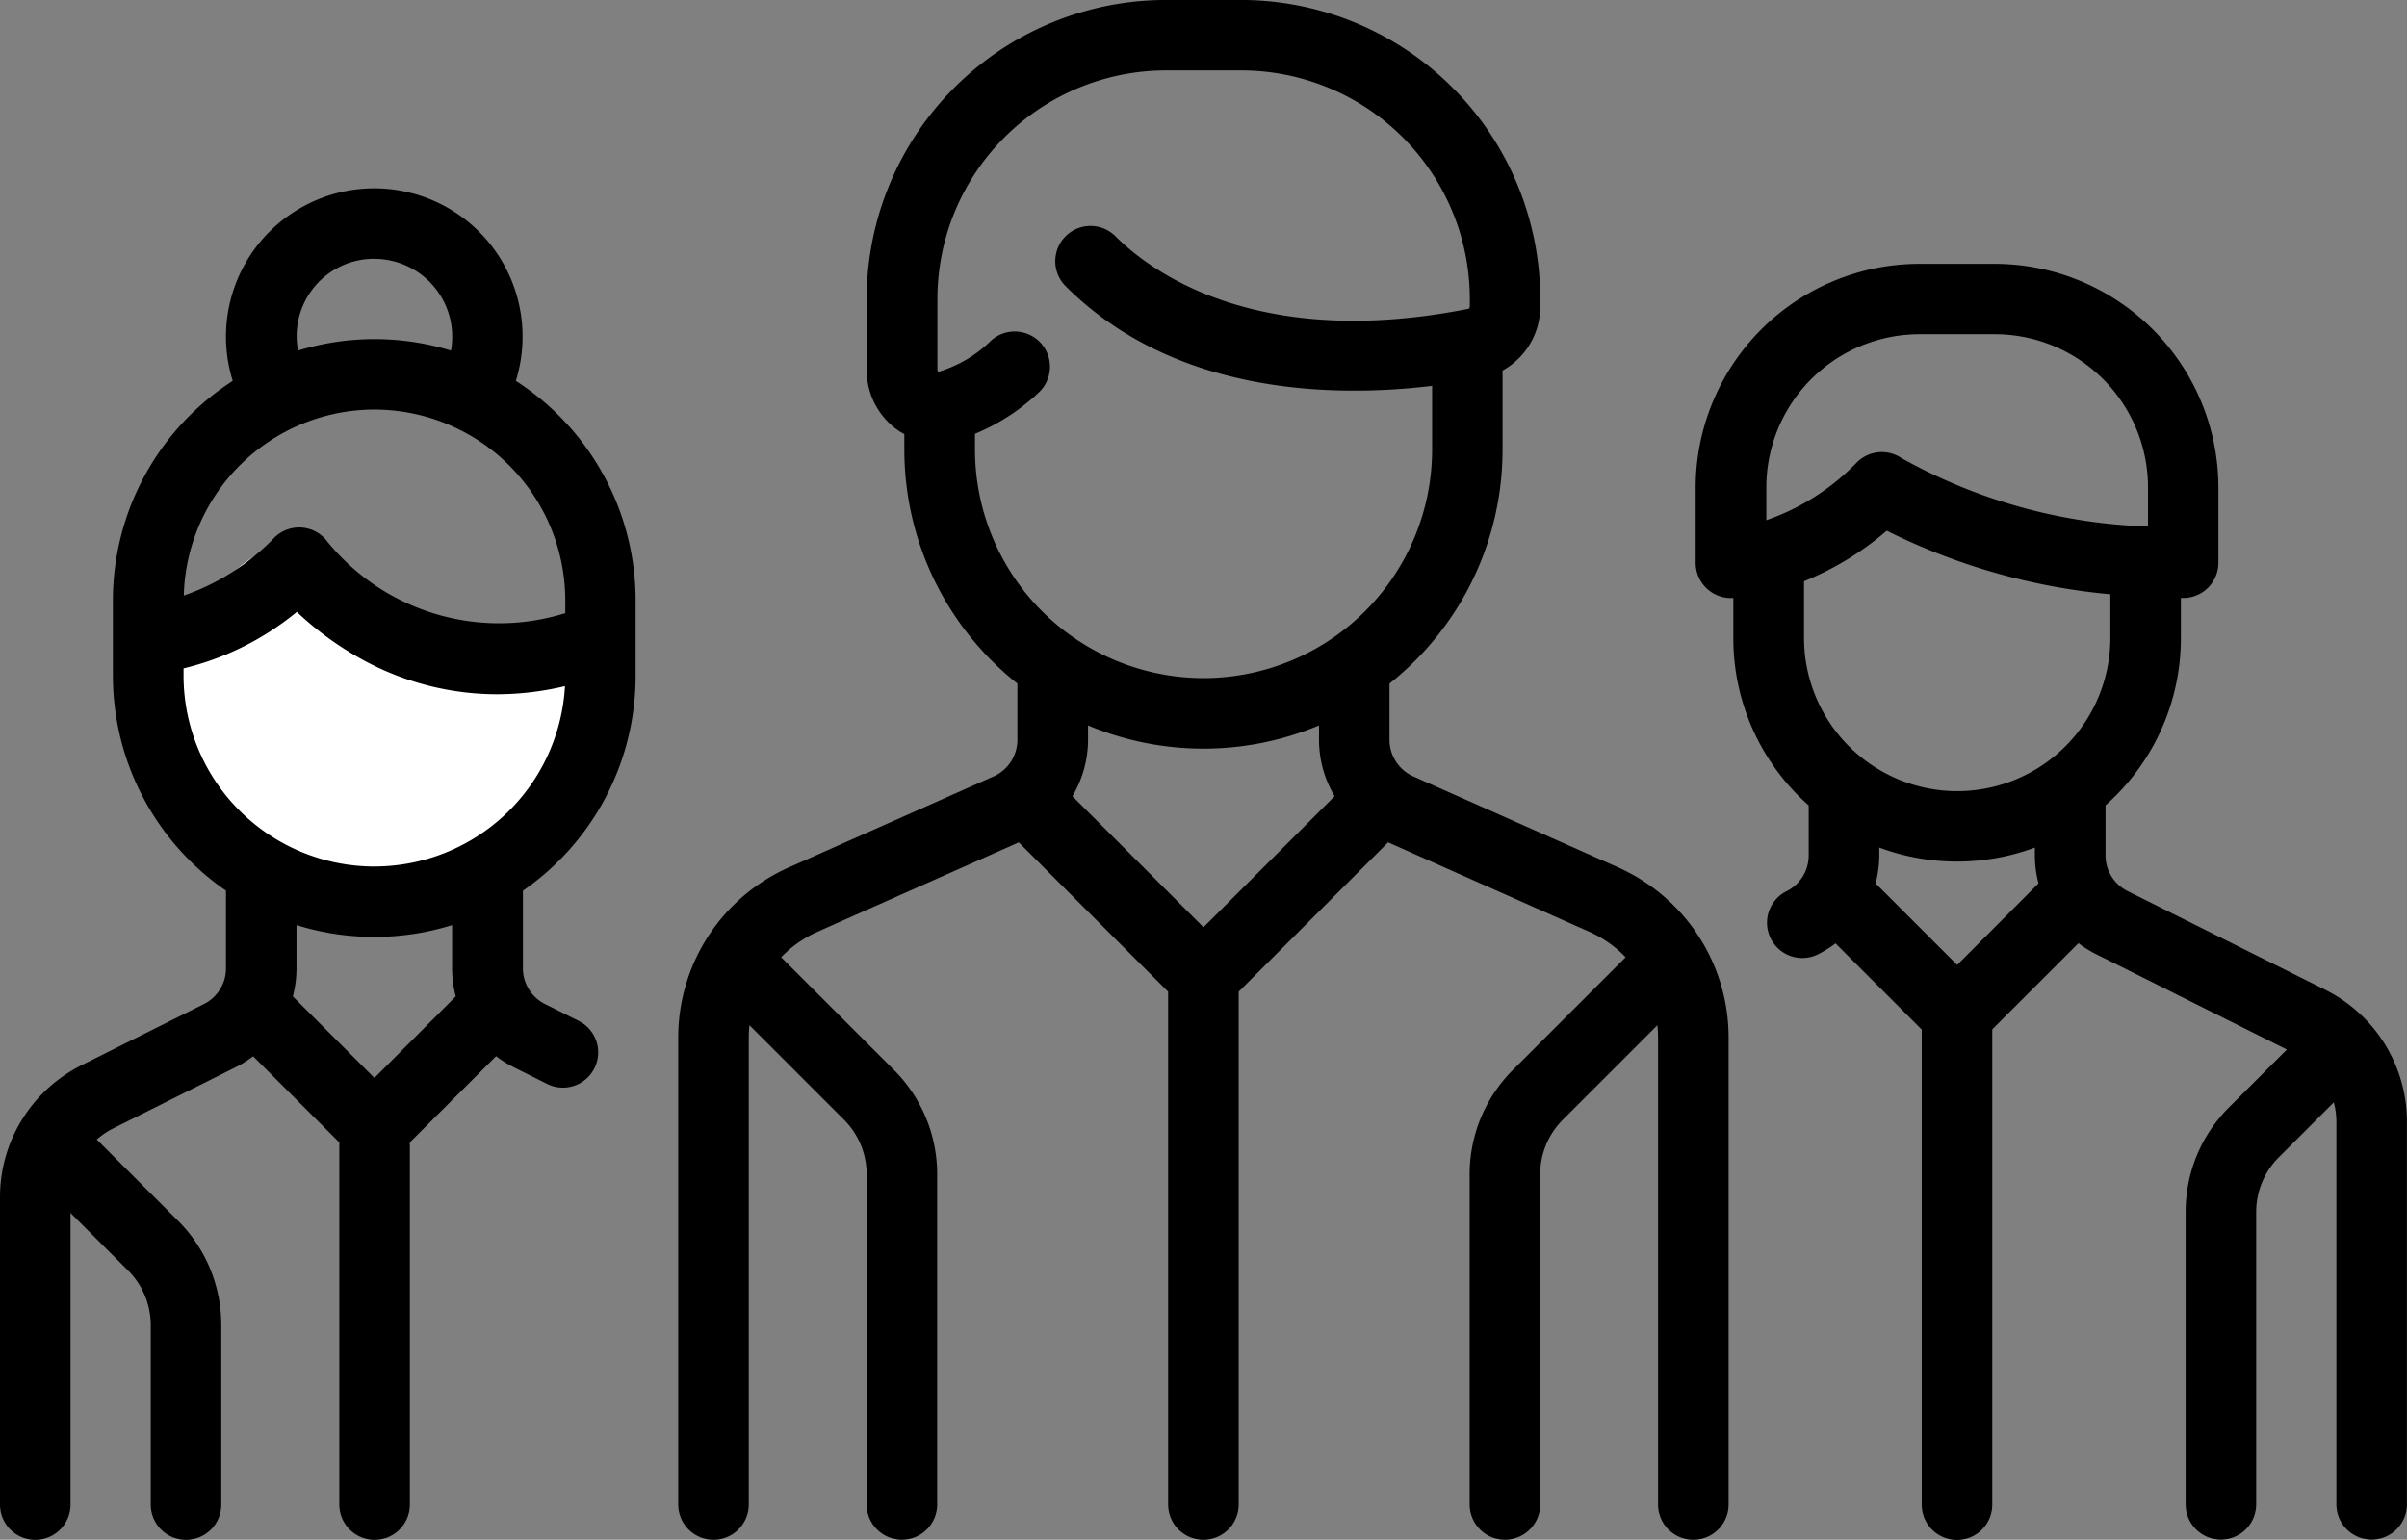 <svg xmlns="http://www.w3.org/2000/svg" width="70.812" height="45.313" viewBox="0 0 70.812 45.313"><rect x="0" y="0" width="70.812" height="45.313" fill="#808080" stroke="none"/><g transform="translate(-4377 185.156)"><path d="M4.719,1.536C6.266,3.567,12,2.686,12,6A6,6,0,0,1,0,6C0,2.686,3.173-.494,4.719,1.536Z" transform="translate(4382 -170)" fill="#fff"/><g transform="translate(4377 -185.156)"><g transform="translate(19.956 0)"><path d="M171.942,117.711l-6.028-2.679a1.181,1.181,0,0,1-.7-1.078V112.3a8.784,8.784,0,0,0,3.326-6.882v-2.33a2.15,2.15,0,0,0,1.109-1.879v-.226a8.808,8.808,0,0,0-8.8-8.8h-2.217a8.808,8.808,0,0,0-8.8,8.8v2.052a2.175,2.175,0,0,0,.828,1.743,2.024,2.024,0,0,0,.281.182v.458a8.784,8.784,0,0,0,3.326,6.882v1.655a1.181,1.181,0,0,1-.7,1.078l-6.028,2.679a5.477,5.477,0,0,0-3.25,5v13.748a1.037,1.037,0,1,0,2.075,0V122.711a3.391,3.391,0,0,1,.021-.357l2.777,2.777a2.274,2.274,0,0,1,.67,1.618v9.709a1.037,1.037,0,1,0,2.075,0V126.75a4.335,4.335,0,0,0-1.278-3.085l-3.311-3.311a3.388,3.388,0,0,1,1.063-.747l5.926-2.634,4.395,4.395v15.092a1.037,1.037,0,1,0,2.075,0V121.368l4.395-4.395,5.926,2.634a3.387,3.387,0,0,1,1.063.747l-3.311,3.311a4.334,4.334,0,0,0-1.278,3.085v9.709a1.037,1.037,0,0,0,2.075,0V126.75a2.274,2.274,0,0,1,.67-1.618l2.777-2.777a3.386,3.386,0,0,1,.021.357v13.748a1.037,1.037,0,0,0,2.075,0V122.711A5.478,5.478,0,0,0,171.942,117.711Zm-12.2,1.76-3.856-3.856a3.249,3.249,0,0,0,.459-1.661v-.422a8.791,8.791,0,0,0,6.795,0v.422a3.248,3.248,0,0,0,.459,1.661Zm0-7.331a6.731,6.731,0,0,1-6.723-6.723v-.467a6.133,6.133,0,0,0,1.884-1.223A1.037,1.037,0,0,0,153.5,102.2a3.725,3.725,0,0,1-1.54.92l-.028.005a.211.211,0,0,1-.018-.094v-2.052a6.731,6.731,0,0,1,6.723-6.723h2.217a6.731,6.731,0,0,1,6.723,6.723v.226a.067.067,0,0,1-.047.068c-6.211,1.227-9.327-1.085-10.378-2.136a1.037,1.037,0,0,0-1.467,1.467c3.221,3.221,7.921,3.279,10.783,2.935v1.874A6.731,6.731,0,0,1,159.742,112.14Z" transform="translate(-144.292 -92.184)"/></g><g transform="translate(0 5.543)"><path d="M18.7,146.607v-2.218a7.688,7.688,0,0,0-3.525-6.459,4.363,4.363,0,1,0-8.328,0,7.687,7.687,0,0,0-3.525,6.459v2.217a7.685,7.685,0,0,0,3.326,6.326v2.281A1.174,1.174,0,0,1,6,156.269l-3.588,1.794A4.34,4.34,0,0,0,0,161.966V171a1.037,1.037,0,0,0,2.075,0v-8.582l1.69,1.69a2.274,2.274,0,0,1,.67,1.618V171a1.037,1.037,0,0,0,2.075,0v-5.274a4.335,4.335,0,0,0-1.278-3.085l-2.352-2.352c-.011-.011-.024-.021-.035-.032a2.313,2.313,0,0,1,.5-.335l3.588-1.794a3.305,3.305,0,0,0,.514-.321l2.536,2.536V171a1.037,1.037,0,0,0,2.075,0V160.34l2.536-2.536a3.291,3.291,0,0,0,.514.321l.989.495a1.037,1.037,0,1,0,.928-1.855l-.989-.495a1.174,1.174,0,0,1-.652-1.055v-2.281A7.685,7.685,0,0,0,18.7,146.607ZM11.015,134.34a2.291,2.291,0,0,1,2.289,2.289,2.324,2.324,0,0,1-.036.409,7.689,7.689,0,0,0-4.5,0,2.275,2.275,0,0,1,2.249-2.7Zm0,4.435a5.621,5.621,0,0,1,5.615,5.615v.376a6.512,6.512,0,0,1-7-2.107,1.037,1.037,0,0,0-1.563-.111,6.786,6.786,0,0,1-2.66,1.7A5.62,5.62,0,0,1,11.015,138.774Zm0,19.669-2.4-2.4a3.285,3.285,0,0,0,.108-.832v-1.266a7.7,7.7,0,0,0,4.577,0v1.266a3.284,3.284,0,0,0,.108.832Zm0-6.222A5.621,5.621,0,0,1,5.4,146.606v-.215a8.317,8.317,0,0,0,3.333-1.661,9.359,9.359,0,0,0,1.924,1.4,8.251,8.251,0,0,0,3.964,1.023,8.691,8.691,0,0,0,2-.239A5.622,5.622,0,0,1,11.015,152.221Z" transform="translate(0 -132.265)"/></g><g transform="translate(49.89 7.761)"><path d="M379.236,169.661l-5.805-2.9a1.174,1.174,0,0,1-.652-1.055v-1.47a6.565,6.565,0,0,0,2.217-4.92v-1.181h.071A1.037,1.037,0,0,0,376.1,157.1v-2.217a6.588,6.588,0,0,0-6.581-6.581h-2.217a6.588,6.588,0,0,0-6.581,6.581V157.1a1.037,1.037,0,0,0,1.037,1.037l.071,0v1.182a6.565,6.565,0,0,0,2.217,4.92v1.47a1.173,1.173,0,0,1-.652,1.055,1.037,1.037,0,1,0,.928,1.856,3.3,3.3,0,0,0,.514-.321l2.536,2.536v13.983a1.037,1.037,0,1,0,2.075,0V170.829l2.536-2.536a3.29,3.29,0,0,0,.514.321l5.617,2.809-1.7,1.7a4.335,4.335,0,0,0-1.278,3.085v8.6a1.037,1.037,0,1,0,2.075,0v-8.6a2.274,2.274,0,0,1,.67-1.618l1.614-1.614a2.312,2.312,0,0,1,.076.584v11.248a1.037,1.037,0,0,0,2.075,0V173.564A4.339,4.339,0,0,0,379.236,169.661ZM362.8,155.845v-.967h0a4.511,4.511,0,0,1,4.506-4.506h2.217a4.511,4.511,0,0,1,4.506,4.506v1.152a15.864,15.864,0,0,1-7.257-2.015,1.037,1.037,0,0,0-1.309.13A6.793,6.793,0,0,1,362.8,155.845Zm5.615,13.088-2.4-2.4a3.285,3.285,0,0,0,.108-.832v-.221a6.575,6.575,0,0,0,4.577,0v.221a3.278,3.278,0,0,0,.108.832Zm0-5.114a4.511,4.511,0,0,1-4.506-4.506v-1.672h0a8.778,8.778,0,0,0,2.434-1.486,18.428,18.428,0,0,0,6.578,1.87v1.288A4.511,4.511,0,0,1,368.415,163.819Z" transform="translate(-360.726 -148.298)"/></g></g></g></svg>